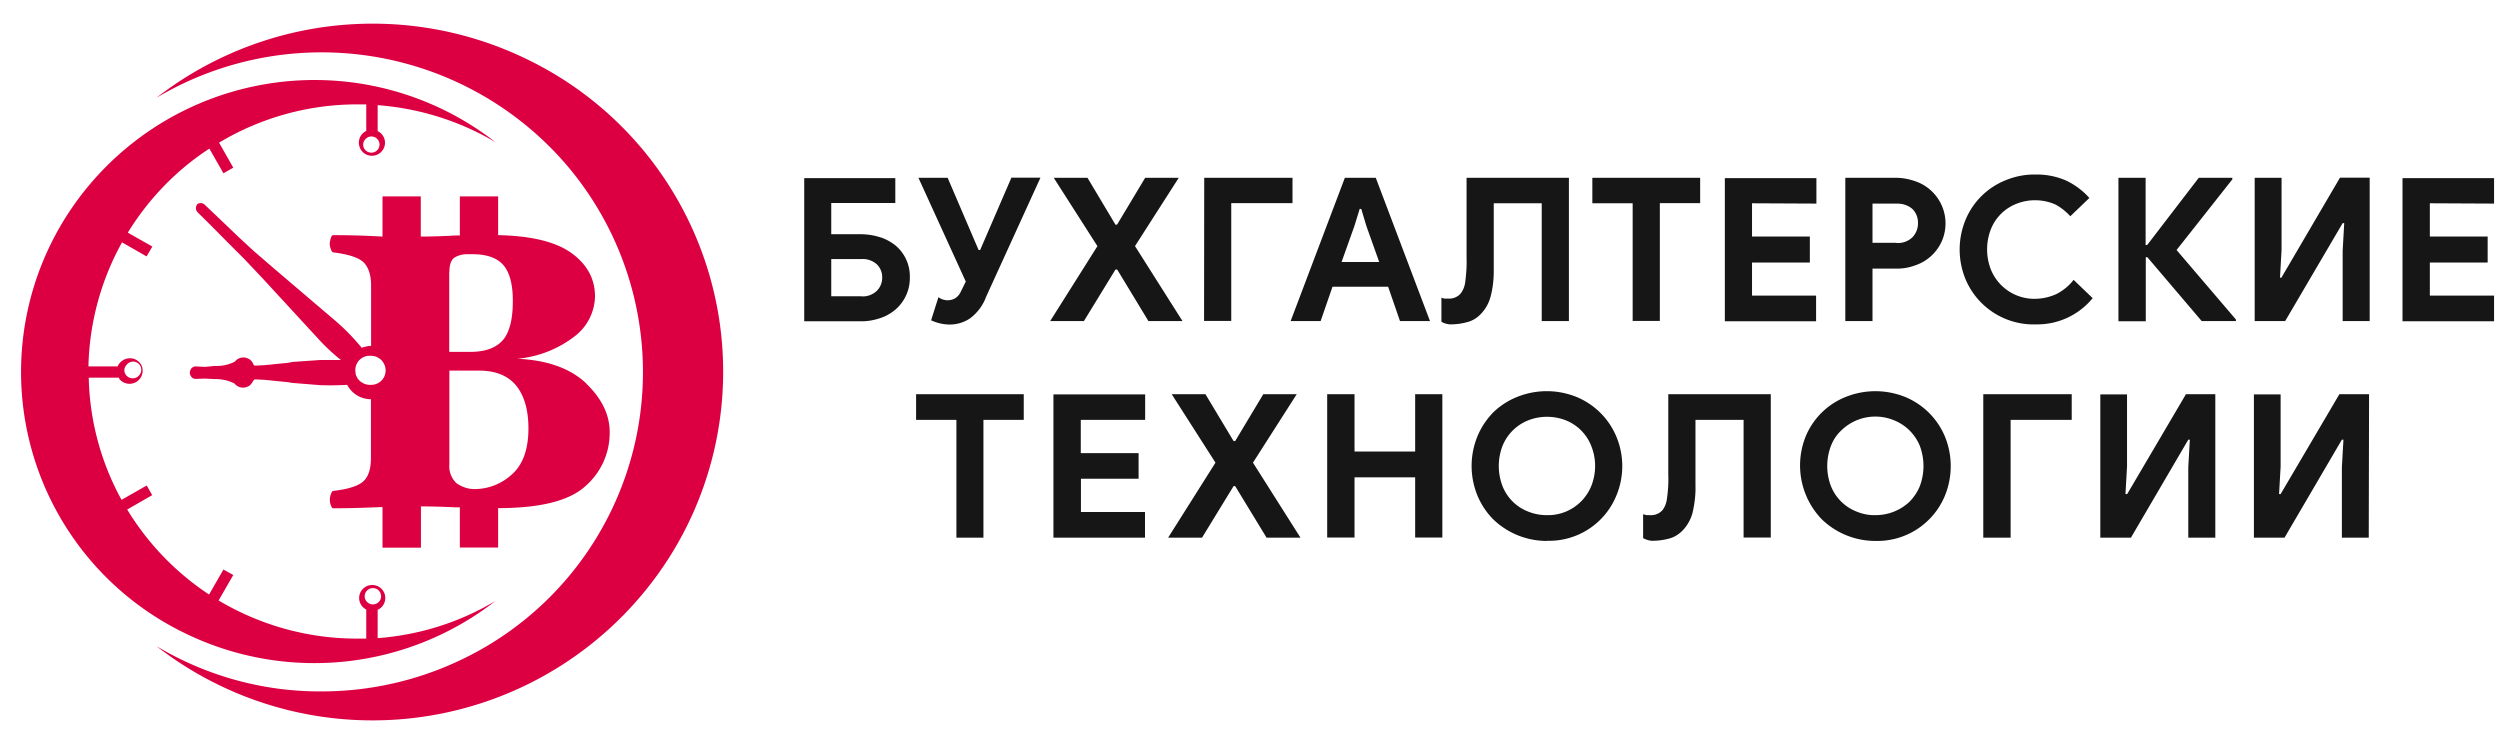 <svg width="160" height="47" fill="none" xmlns="http://www.w3.org/2000/svg"><g clip-path="url(#clip0)"><path d="M37.52 24.54c-1.02-.97-2.5-1.49-4.4-1.58a7.05 7.05 0 003.69-1.46 3.3 3.3 0 001.27-2.53c0-1.16-.54-2.11-1.6-2.84-.99-.67-2.52-1.04-4.6-1.08v-2.48h-2.45v2.5c-.2 0-.4 0-.62.02-.66.03-1.27.05-1.88.05v-2.57h-2.45v2.57l-.61-.03a52.8 52.8 0 00-2.56-.06c-.05 0-.1.07-.14.2-.04.12-.06.24-.07.35a1 1 0 00.07.33c.04.13.09.2.14.22 1 .12 1.64.34 1.95.63.31.3.49.8.49 1.49v3.87c-.2 0-.42.05-.6.12a13.58 13.58 0 00-1.71-1.75l-3.92-3.34-1.32-1.14-.94-.87-1.57-1.5-.58-.55a.38.38 0 00-.46-.06.23.23 0 00-.07.1.38.38 0 00.07.44l.57.56 1.53 1.54.9.9 1.18 1.25 3.5 3.8c.45.5.95.97 1.49 1.4H20.5l-1.73.12h-.02l-.32.06-1.49.15-.6.03a.13.13 0 01-.12-.07l-.03-.08a.73.73 0 00-.26-.28h-.01a.69.69 0 00-.87.15l-.03.03c-.4.2-.84.29-1.28.27l-.62.06-.6-.03a.36.36 0 00-.3.17.42.42 0 00-.07.23c0 .09.03.17.07.23a.36.36 0 00.3.17l.6-.02.6.03c.44-.01.88.08 1.28.28l.03.03a.69.69 0 00.86.15h.03c.1-.08.2-.18.25-.29l.05-.07a.13.13 0 01.12-.08l.6.03 1.49.15.3.05h.02l1.74.14c.61.02 1.21.01 1.73-.02a1.71 1.71 0 001.52.92v3.76c0 .69-.16 1.19-.47 1.48-.31.3-.97.52-1.96.63-.05.02-.1.1-.14.22-.04.12-.06.23-.06.34 0 .12.02.24.06.35.05.13.1.2.14.2.83 0 1.7-.02 2.64-.06l.53-.02v2.6h2.46v-2.64c.67 0 1.4.02 2.21.06h.28v2.57h2.45v-2.52c2.7 0 4.57-.47 5.6-1.42a4.51 4.51 0 001.54-3.44c0-1.11-.5-2.15-1.51-3.12zm-13.86.09a.9.9 0 01-.56-.2l-.03-.01a.74.74 0 01-.08-.08l-.02-.03-.03-.02-.03-.04-.03-.04-.06-.12-.03-.06a.33.33 0 01-.03-.17l-.02-.12v-.04a.92.92 0 01.84-.93h.17a.94.94 0 01.93.93.92.92 0 01-.93.93h-.09zm5.1-7.2c0-.48.1-.78.32-.94.26-.16.56-.23.87-.22h.3c.9 0 1.56.23 1.97.7.4.47.61 1.25.6 2.33 0 1.11-.2 1.94-.62 2.45-.43.5-1.12.77-2.1.77h-1.35v-5.09zm3.98 12.95c-.62.57-1.44.9-2.29.92-.44.02-.88-.12-1.24-.38a1.48 1.48 0 01-.45-1.21v-5.99h1.9c1.04 0 1.83.31 2.36.94.52.63.8 1.55.8 2.76 0 1.36-.37 2.35-1.08 2.96z" fill="#DC0042"/><path d="M20.57 44.25c-3.72.02-7.37-.99-10.56-2.9a22.5 22.5 0 0032.85-5.72 22.2 22.2 0 00-9.2-31.87 22.55 22.55 0 00-23.65 2.5 20.66 20.66 0 0125.9 3.9 20.41 20.41 0 014.87 17.52 20.39 20.39 0 01-11.07 14.45 20.68 20.68 0 01-9.14 2.12z" fill="#DC0042"/><path d="M24.17 39.03a.83.83 0 00.47-.93.83.83 0 00-.8-.66.84.84 0 00-.83.63.83.83 0 00.43.94v1.86h.06-.62c-3.13.01-6.2-.84-8.89-2.44l.94-1.63-.63-.35-.92 1.6a17.27 17.27 0 01-5.24-5.44l1.6-.92-.35-.62-1.61.92a16.93 16.93 0 01-2.1-7.82h1.9v-.03l.08.14a.84.84 0 001.4-.89.83.83 0 00-.8-.46.84.84 0 00-.45.17.8.8 0 00-.28.35H5.66c.06-2.78.8-5.51 2.15-7.94l1.57.9.37-.63-1.57-.89c1.32-2.15 3.1-4 5.22-5.38l.9 1.58.63-.36-.91-1.6a17.2 17.2 0 018.86-2.45h.56v1.7a.83.83 0 00-.45.94.83.83 0 00.82.65.84.84 0 00.81-.65.83.83 0 00-.45-.93V6.73c2.66.2 5.25 1.01 7.54 2.37a18.83 18.83 0 00-27.5 4.8 18.57 18.57 0 007.7 26.66 18.87 18.87 0 0019.8-2.1 17.16 17.16 0 01-7.54 2.38v-1.81zM8.12 23.33a.52.52 0 01.8.67.52.52 0 01-.53.2.52.52 0 01-.43-.54c.01-.12.07-.24.16-.33zM24.29 9.25a.52.52 0 01-.32.48.53.53 0 01-.69-.28.52.52 0 01.12-.56.52.52 0 01.89.36zm-.95 28.94a.52.52 0 01.3-.5.53.53 0 01.7.24l.05.2a.52.52 0 01-.49.55.53.53 0 01-.56-.48v-.01z" fill="#DC0042"/><path d="M55.07 14.99c.42 0 .82.06 1.21.18.37.1.72.3 1.02.53a2.58 2.58 0 01.93 2.06 2.66 2.66 0 01-.93 2.06c-.3.25-.64.44-1 .55-.4.13-.8.2-1.2.19h-3.63V11.4h5.83v1.59h-4.1v2h1.87zm.08 3.98a1.31 1.31 0 00.97-.36 1.17 1.17 0 00.34-.85 1.14 1.14 0 00-.34-.84 1.34 1.34 0 00-.99-.34H53.2v2.38h1.96zm7.94.08c-.2.52-.55.98-1 1.32-.38.26-.84.4-1.3.4-.42 0-.83-.1-1.2-.27l.47-1.48a.98.98 0 001.07.07 1 1 0 00.36-.42l.32-.65-3.03-6.64h1.87L62.63 16h.1l2-4.63h1.86l-3.5 7.67zm7.15-3.29l-2.8-4.38h2.16l1.79 3h.1l1.8-3h2.15l-2.8 4.37 3.04 4.8H73.5l-2-3.3h-.11l-2.02 3.3h-2.16l3.02-4.79zm6.83-4.38h5.65V13H78.8v7.54h-1.74l.01-9.17zm9 0h1.98l3.47 9.17H89.6l-.76-2.2h-3.56l-.76 2.2H82.6l3.47-9.17zm2.2 5.39l-.82-2.3-.33-1.1h-.1l-.34 1.1-.82 2.3h2.42zm4.42 2.34a.98.98 0 00.77-.3c.18-.22.29-.5.32-.8.06-.5.1-1 .08-1.5v-5.13h6.55v9.17h-1.74v-7.54H95.6v4.2c.01.61-.05 1.21-.21 1.8-.12.43-.34.81-.65 1.12-.22.22-.5.4-.82.48-.35.1-.72.15-1.08.15-.1 0-.21-.02-.32-.05-.1-.03-.19-.07-.27-.12v-1.54c.06.03.14.05.2.06h.24zm11.8 1.44v-7.54h-2.58v-1.63h6.9V13h-2.58v7.54h-1.74zm7.64-7.54v2.13h3.7v1.66h-3.7v2.12h4.1v1.64h-5.84V11.4h5.86v1.63l-4.12-.02zm5.97 7.54v-9.17h3.25c.42 0 .83.08 1.23.22a2.85 2.85 0 011.8 3.56 2.84 2.84 0 01-1.8 1.82c-.4.15-.81.22-1.23.21h-1.51v3.36h-1.74zm3.28-5a1.32 1.32 0 001.03-.38c.22-.24.35-.56.34-.9a1.22 1.22 0 00-.34-.88 1.28 1.28 0 00-.43-.26c-.2-.08-.4-.1-.6-.1h-1.54v2.51h1.53v.01zm12.55 3.53a4.57 4.57 0 01-3.6 1.68 4.72 4.72 0 01-4.54-2.9 4.99 4.99 0 010-3.78 4.63 4.63 0 012.56-2.54c.6-.25 1.25-.38 1.9-.37a4.7 4.7 0 011.97.38c.57.27 1.08.65 1.5 1.12l-1.22 1.17c-.27-.3-.6-.56-.95-.75a3.24 3.24 0 00-2.49-.05 2.9 2.9 0 00-1.64 1.62 3.57 3.57 0 000 2.6 3 3 0 002.95 1.86c.44-.02.88-.13 1.28-.32.41-.22.78-.52 1.06-.89l1.22 1.17zm8.94-7.6L139.3 16l3.8 4.45v.1h-2.19l-3.48-4.09h-.1v4.1h-1.75v-9.18h1.74v4.3h.1l3.3-4.3h2.15v.1zm8.79 9.07h-1.73v-4.5l.1-1.77h-.1l-3.68 6.27h-1.95v-9.17h1.72V16l-.1 1.77h.09l3.75-6.4h1.9v9.2zm3.85-7.54v2.13h3.7v1.66h-3.7v2.12h4.11v1.64h-5.86V11.4h5.86v1.63l-4.1-.02zm-94.3 21.4v-7.54h-2.58v-1.64h6.89v1.64h-2.58v7.54h-1.73zm7.96-7.54V29h3.7v1.64h-3.69v2.13h4.1v1.64h-5.86v-9.17h5.87v1.63H69.17zm8.62 2.74l-2.8-4.38h2.16l1.8 3h.1l1.8-3h2.14l-2.8 4.38 3.04 4.8h-2.17l-2.01-3.3h-.1l-2.02 3.3h-2.17l3.03-4.8zm7.15-4.38h1.75v3.67h3.88v-3.67h1.74v9.17h-1.74v-3.85h-3.88v3.85h-1.75v-9.16zM99 34.62c-1.29 0-2.53-.5-3.45-1.4a4.74 4.74 0 01-1-1.52 5 5 0 010-3.76c.23-.57.57-1.08 1-1.53a4.7 4.7 0 011.53-1c1.23-.5 2.6-.5 3.83 0a4.71 4.71 0 012.54 2.54c.5 1.2.5 2.56 0 3.76a4.65 4.65 0 01-4.45 2.9v.01zm0-1.65a2.99 2.99 0 002.84-1.86c.33-.83.33-1.75 0-2.57a2.9 2.9 0 00-1.63-1.64c-.77-.3-1.64-.3-2.4 0a2.95 2.95 0 00-1.65 1.64 3.6 3.6 0 000 2.57 2.88 2.88 0 001.64 1.63c.37.15.78.23 1.2.23zm6.6 0a.98.98 0 00.78-.3c.18-.22.28-.5.31-.8.07-.5.1-1 .08-1.5v-5.14h6.56v9.17h-1.74v-7.53h-3.08v4.2c.02.6-.06 1.21-.2 1.8-.13.43-.35.81-.66 1.12-.23.22-.5.39-.8.47-.36.1-.73.15-1.1.15-.1 0-.2-.02-.3-.05-.1-.03-.2-.07-.29-.12v-1.53l.22.06h.22zm14.42 1.65c-1.28 0-2.52-.5-3.44-1.4a4.97 4.97 0 01-1.02-5.28 4.62 4.62 0 012.55-2.53 5.1 5.1 0 013.83 0 4.7 4.7 0 012.54 2.54 5 5 0 010 3.76 4.68 4.68 0 01-4.46 2.91zm0-1.65c.82 0 1.6-.3 2.2-.87.27-.28.5-.62.65-.99.31-.83.31-1.74 0-2.57a2.97 2.97 0 00-1.65-1.64 3.12 3.12 0 00-3.38.65c-.29.27-.51.6-.66.99a3.61 3.61 0 000 2.57 2.9 2.9 0 001.64 1.63c.38.16.8.24 1.2.23zm6.92-7.74h5.65v1.64h-3.91v7.54h-1.75v-9.18zm14.84 9.18h-1.73v-4.5l.1-1.77h-.1l-3.67 6.27h-1.96v-9.17h1.71v4.62l-.1 1.76h.11l3.76-6.39h1.88v9.18zm9.82 0h-1.72v-4.5l.1-1.77h-.1l-3.67 6.27h-1.96v-9.17h1.71v4.62l-.1 1.76h.1l3.76-6.39h1.9l-.02 9.18z" fill="#161616"/></g><defs><clipPath id="clip0"><path fill="#fff" transform="translate(.65 .77)" d="M0 0h159v46H0z"/></clipPath></defs></svg>